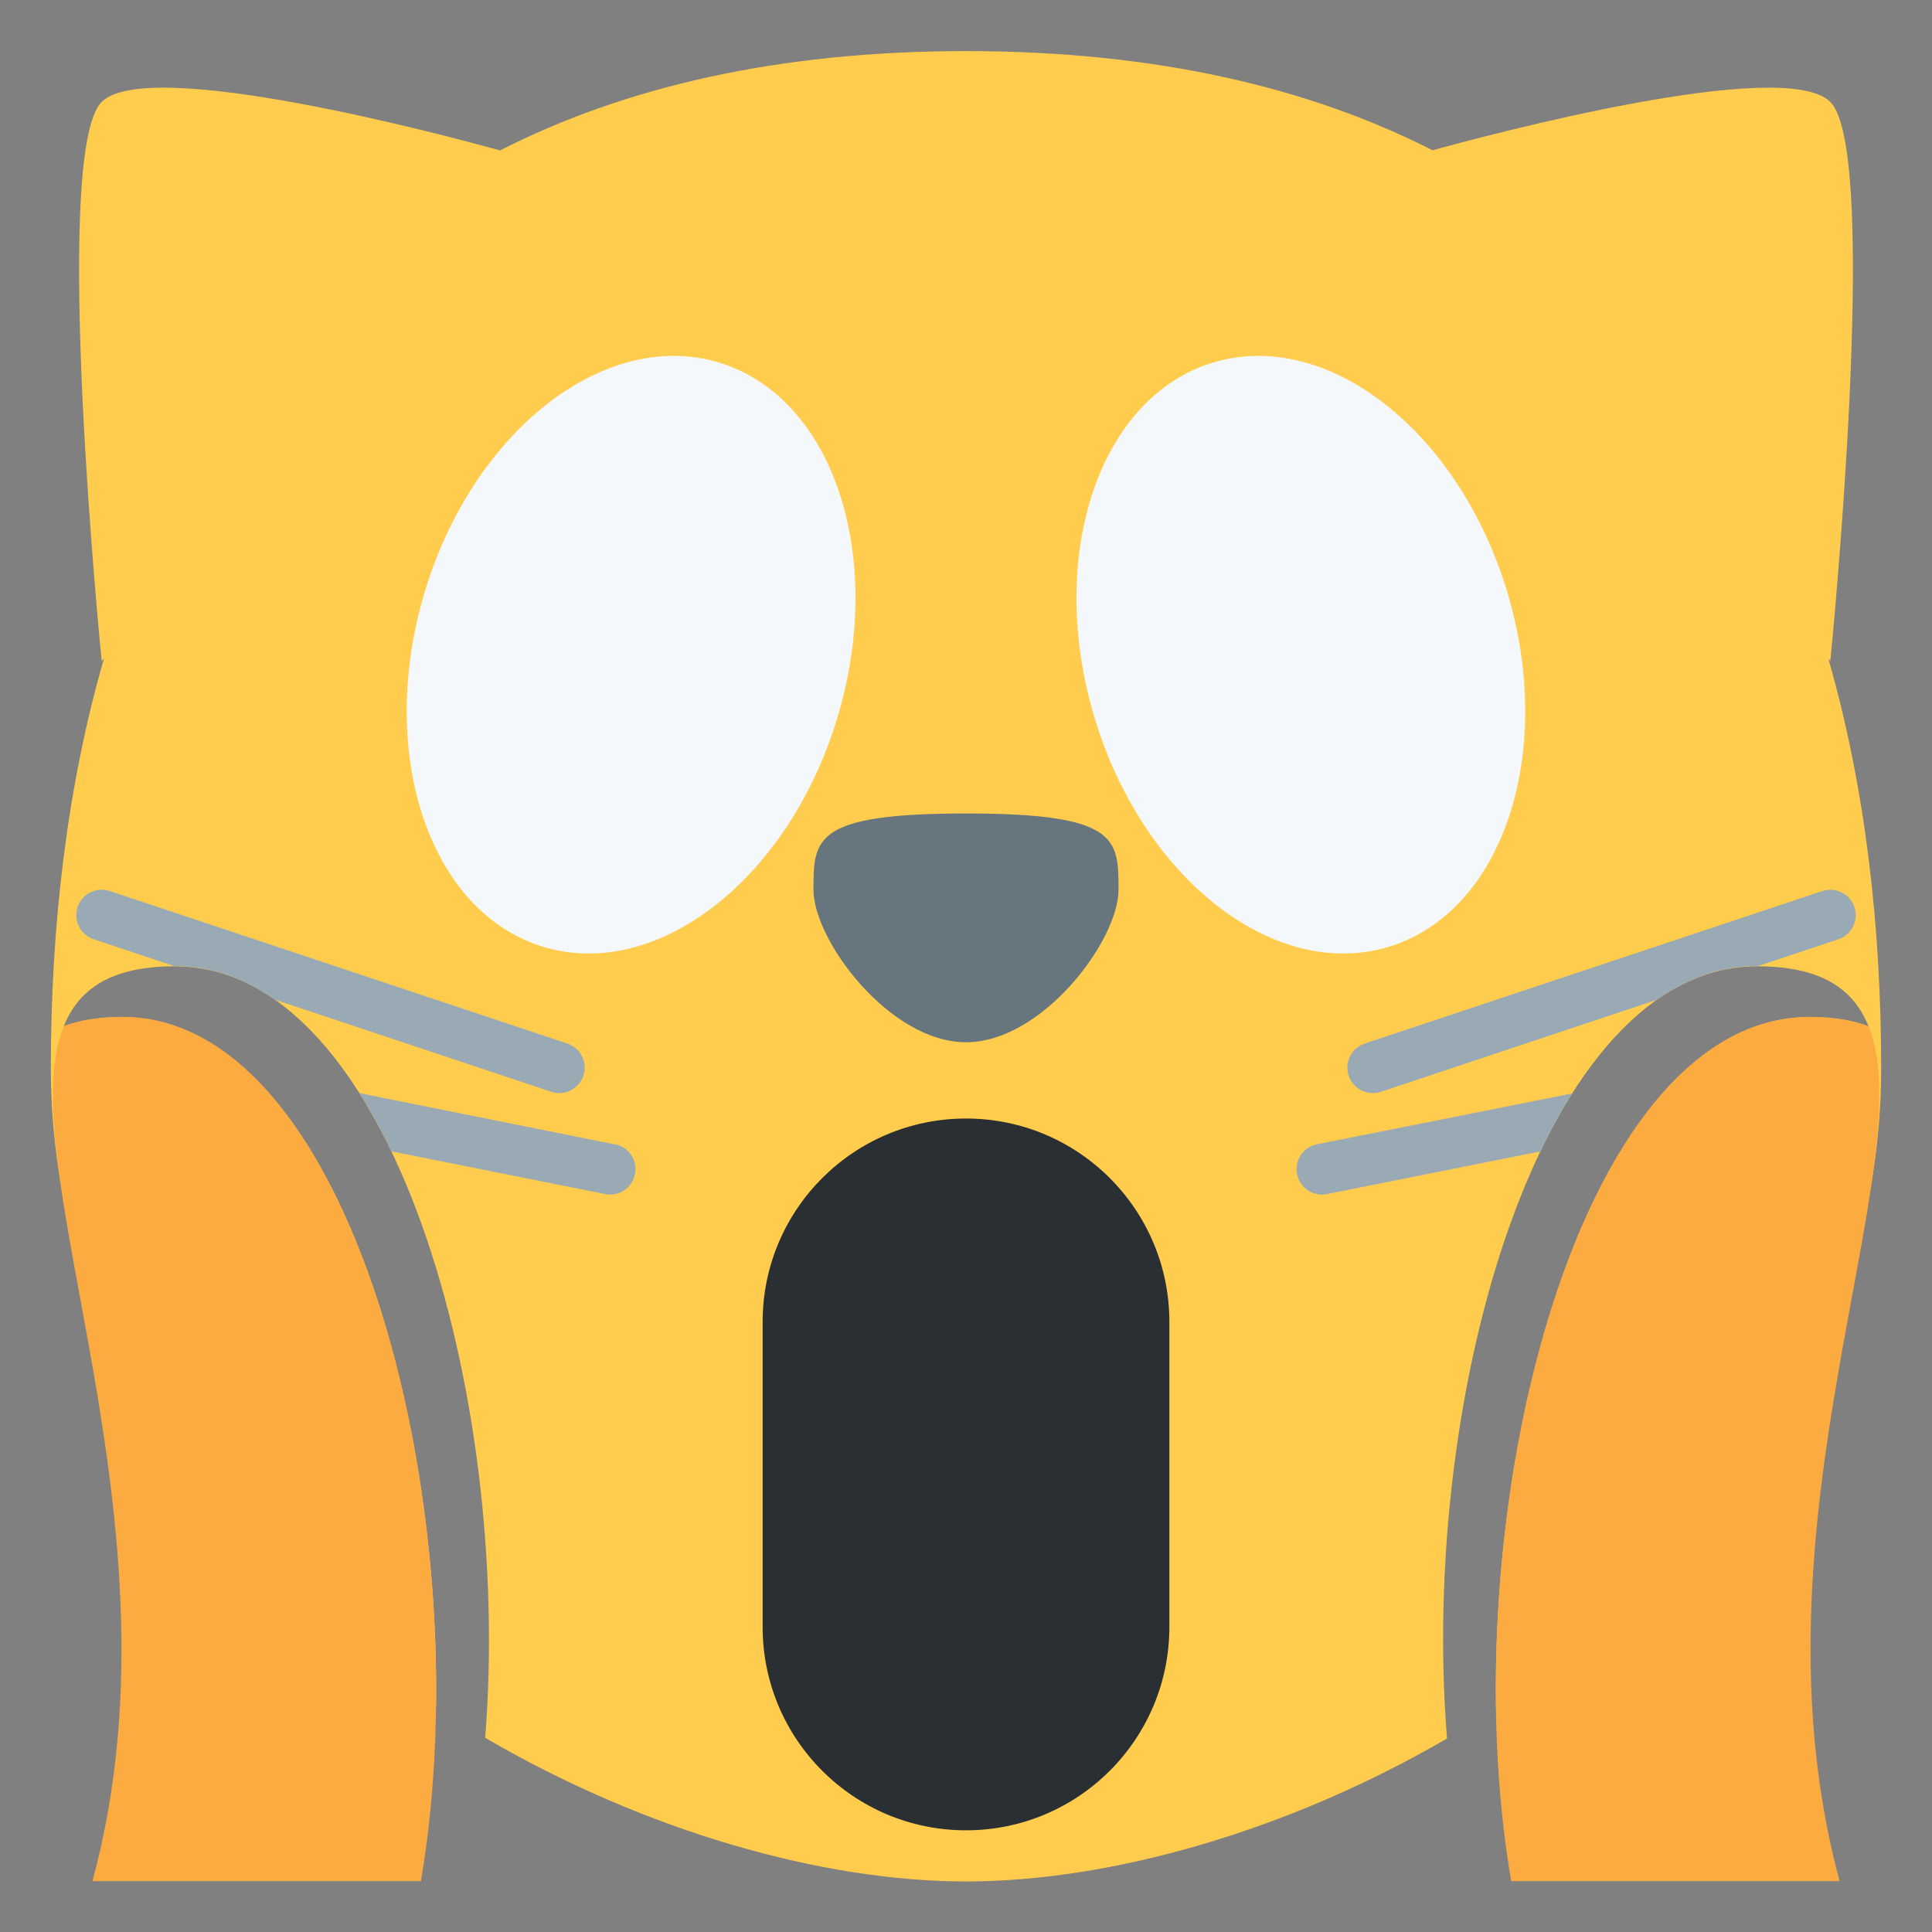 <svg xmlns="http://www.w3.org/2000/svg" viewBox="0 0 47.5 47.5" enable-background="new 0 0 47.5 47.5"><rect x="0" y="0" width="47.5" height="47.5" fill="#808080" stroke="none"/><defs><clipPath id="0"><path d="m0 38h38v-38h-38v38"/></clipPath></defs><g transform="matrix(1.25 0 0-1.25 0 47.5)"><g clip-path="url(#0)"><path d="m0 0l.036-.045c0 0 1 10 0 11-.91.91-6.771-.66-7.822-.951-2.426 1.234-5.443 1.951-9.178 1.951-3.729 0-6.742-.719-9.165-1.954-1.02.283-6.922 1.867-7.835.954-1-1 0-11 0-11l.047.059c-.739-2.553-1.047-5.31-1.047-8.06 0-5.506 3.376-9.818 7.577-12.572.081 6.417-2.257 13.572-6.173 13.572-.464 0-.839-.066-1.152-.183.302.757.96 1.183 2.189 1.183 4.245 0 6.638-8.411 6.102-15.174 3.145-1.836 6.628-2.826 9.457-2.826 2.83 0 6.315.982 9.461 2.812-.546 6.79 1.848 15.188 6.1 15.188 1.233 0 1.891-.426 2.192-1.183-.313.117-.69.183-1.157.183-3.924 0-6.264-7.151-6.171-13.592 4.199 2.745 7.575 7.05 7.575 12.592 0 2.752-.306 5.502-1.036 8.04" fill="#ffcc4d" transform="translate(35.964 25.04)"/><path d="m0 0c-2.209 0-4-1.791-4-4v-6c0-2.209 1.791-4 4-4 2.209 0 4 1.791 4 4v6c0 2.209-1.791 4-4 4" fill="#292f33" transform="translate(19 16)"/><path d="m0 0c3 0 3-.5 3-1.5 0-1-1.5-3-3-3-1.5 0-3 2-3 3 0 1 0 1.5 3 1.5" fill="#67757f" transform="translate(19 22)"/><g fill="#9aaab4"><path d="m0 0l-5.02-1c-.272-.054-.448-.317-.393-.588.048-.238.256-.402.489-.402.033 0 .067.003.099.01l4.197.839c.196.41.406.792.629 1.145" transform="translate(30.924 16.494)"/><path d="m0 0c.006 0 .01-.001.016-.001l1.582.527c.261.087.403.37.316.632-.088.262-.369.404-.633.316l-9-2.999c-.261-.088-.403-.371-.316-.633.07-.209.265-.342.474-.342.053 0 .106.008.159.025l5.43 1.811c.603.423 1.261.664 1.972.664" transform="translate(34.561 19)"/><path d="m0 0l-5.03 1.01c.223-.354.433-.736.629-1.146l4.203-.84c.033-.007.066-.01.098-.01.234 0 .443.164.49.402.054.271-.121.534-.392.588" transform="translate(12.1 15.49)"/><path d="m0 0l-9 3c-.264.087-.545-.055-.632-.316-.088-.263.054-.546.316-.633l1.583-.528c.005 0 .009.002.015.002.708 0 1.363-.24 1.963-.661l5.439-1.813c.052-.018.106-.026.158-.026.209 0 .404.133.474.342.087.262-.054.545-.316.633" transform="translate(11.158 17.475)"/></g><g fill="#f5f8fa"><path d="m0 0c-.946-3.176.107-6.293 2.352-6.962 2.246-.67 4.834 1.362 5.779 4.538.948 3.175-.105 6.293-2.349 6.962-2.246.669-4.835-1.363-5.782-4.538" transform="translate(8.347 26.335)"/><path d="m0 0c.946-3.176-.107-6.293-2.353-6.962-2.246-.67-4.834 1.362-5.779 4.538-.946 3.175.107 6.293 2.351 6.962 2.246.669 4.834-1.363 5.781-4.538" transform="translate(29.652 26.335)"/></g><g fill="#fcab40"><path d="m0 0c-.313.116-.69.183-1.157.183-4.641 0-7.07-10-5.873-17h6.46c-1.906 7.04 1.656 14.09.57 16.817" transform="translate(36.753 17.817)"/><path d="m0 0c-.464 0-.84-.066-1.153-.183.072.179.167.336.281.477-1.862-2.292 2.316-9.834.286-17.294h6.461c1.188 6.96-1.236 17-5.875 17" transform="translate(2.404 18)"/></g></g></g></svg>
